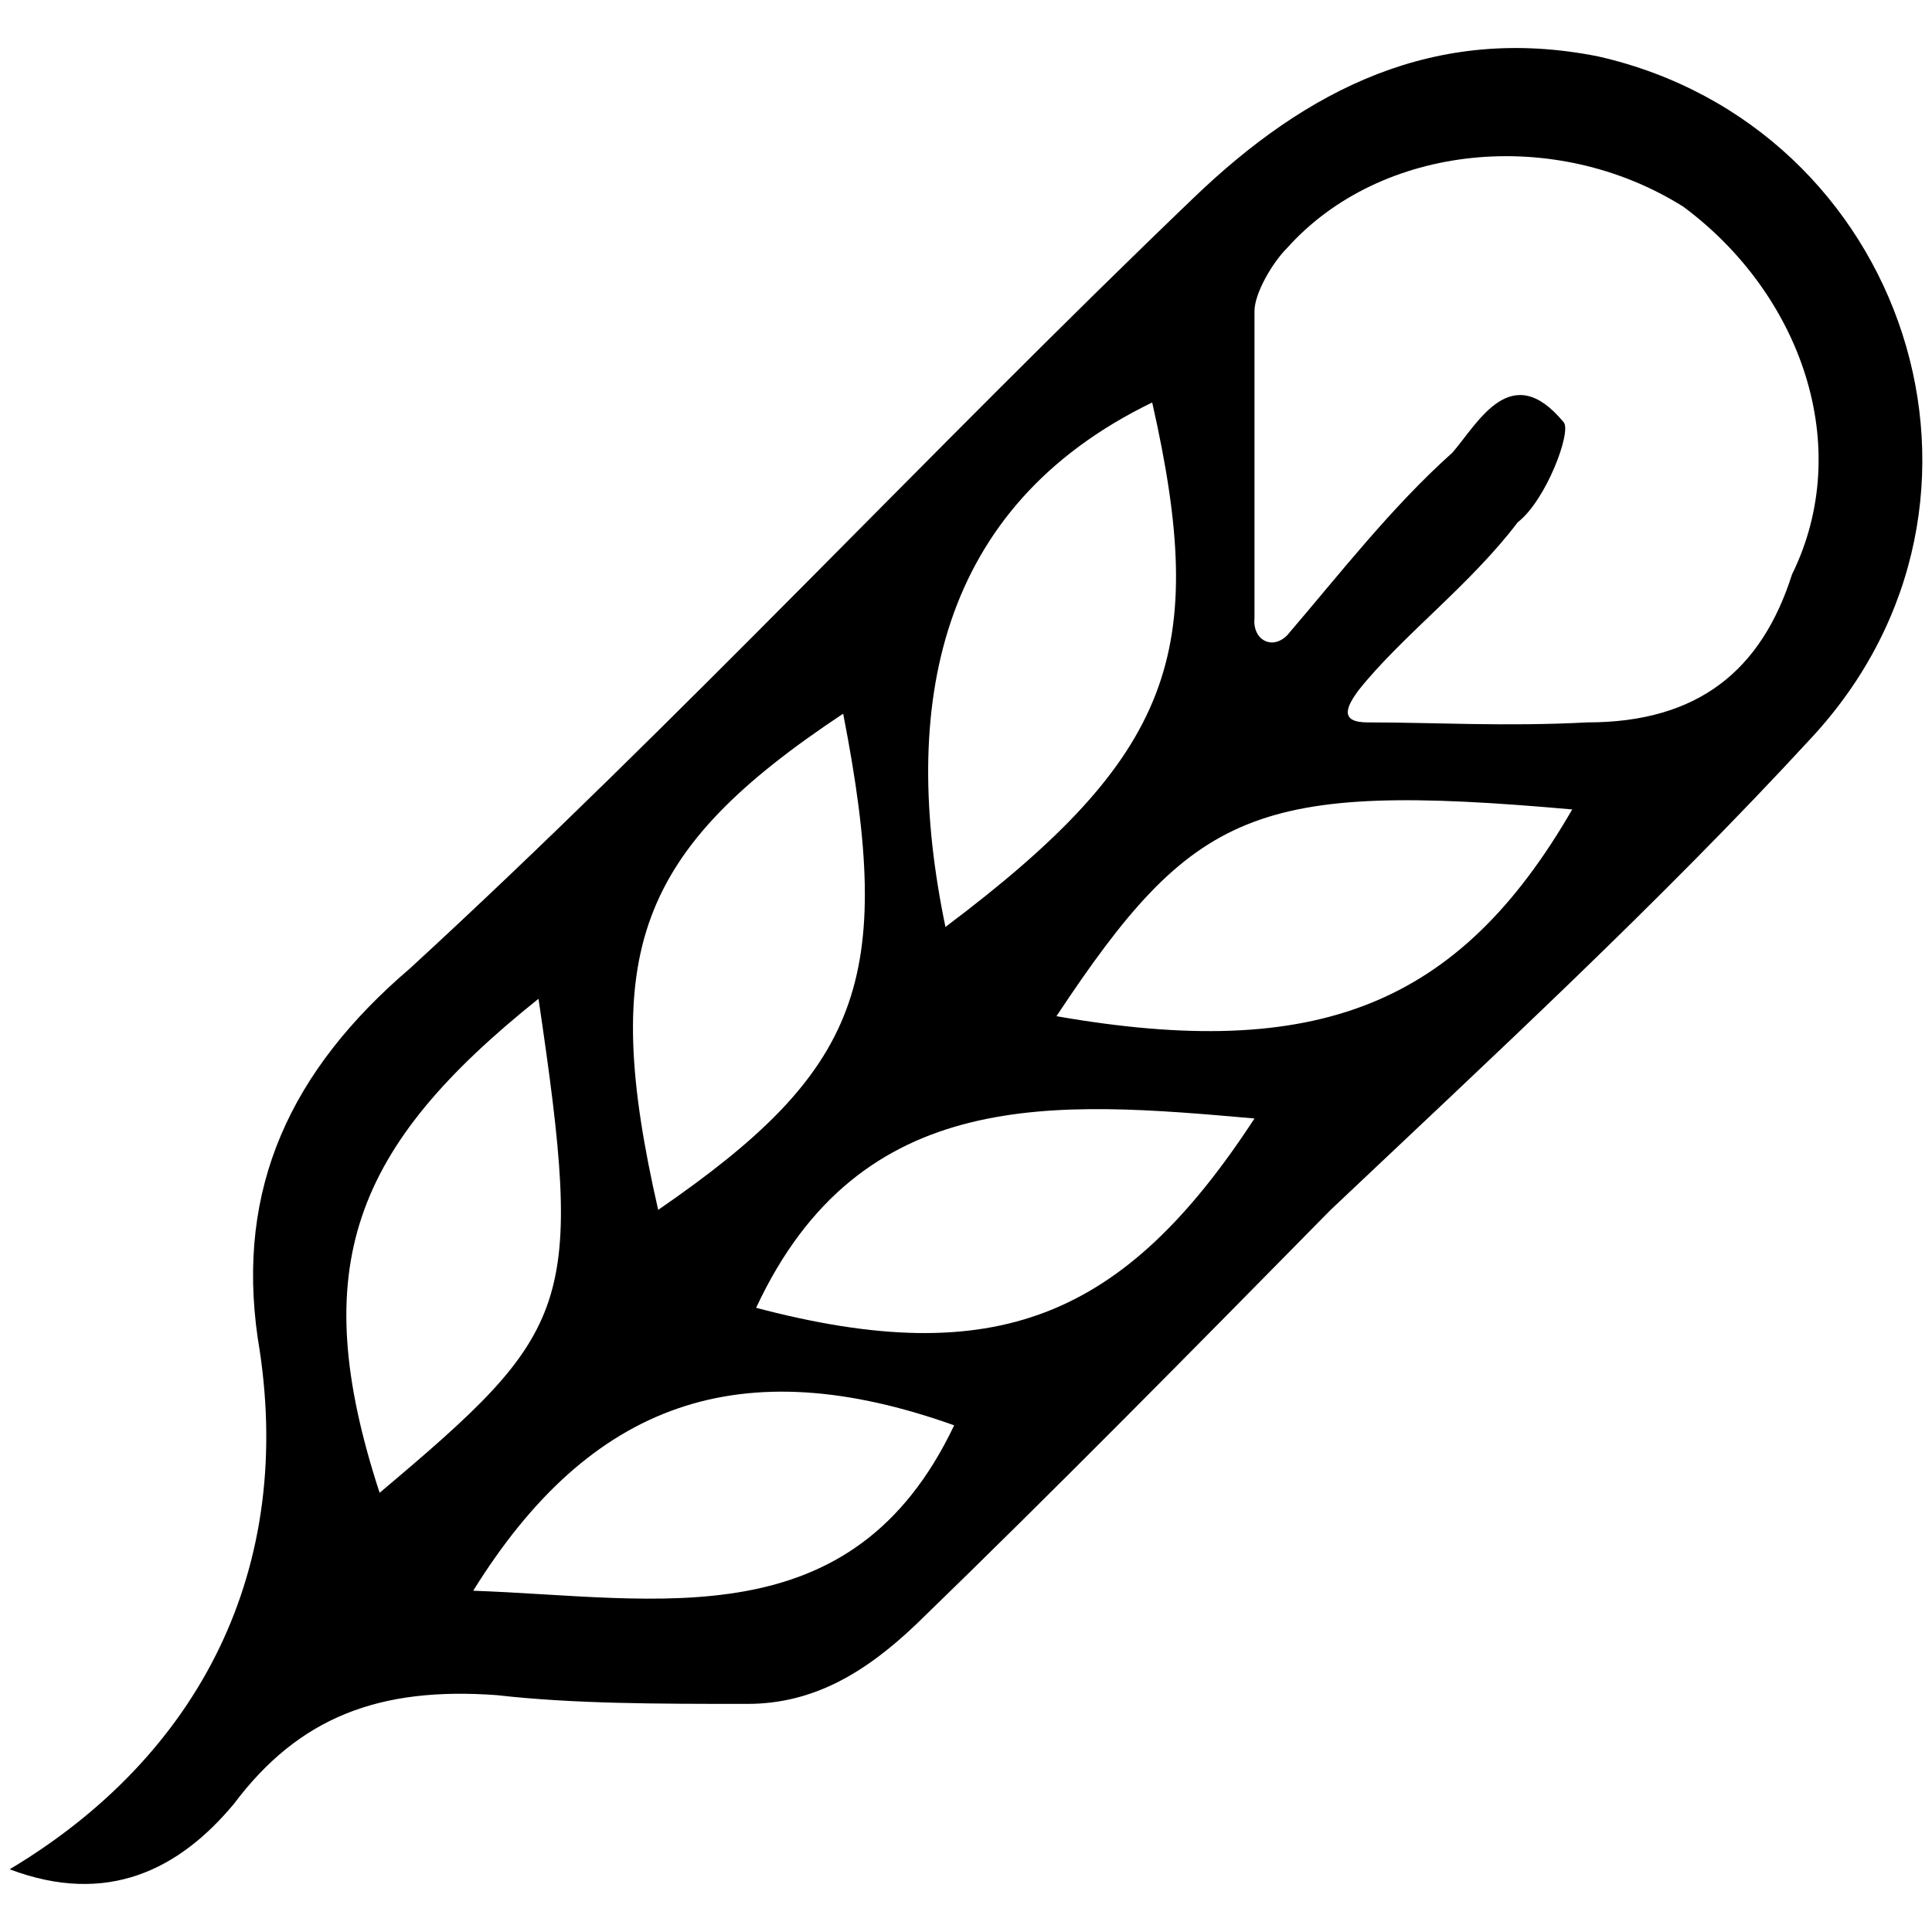 <svg xmlns="http://www.w3.org/2000/svg" viewBox="0 0 1000 1000"><path d="M5 967.539c50.69 19.149 87.862 0 116.022-33.793 33.793-45.057 75.471-60.827 136.299-56.322 39.425 4.506 83.355 4.506 129.539 4.506 33.793 0 60.827-15.77 87.862-41.678 72.091-69.839 143.056-141.93 214.021-214.022 83.356-78.85 170.091-158.826 248.942-244.435 113.77-122.781 48.436-316.527-110.39-352.573-84.483-16.896-150.942 16.896-209.517 73.218-137.424 131.792-266.964 271.47-405.515 398.756-61.953 52.943-90.114 113.77-78.85 191.494C153.69 812.09 103 908.964 5 967.539zm191.493-194.873c-38.298-117.149-13.517-179.102 82.23-255.7 23.655 159.954 18.023 171.218-82.23 255.7zm48.437 50.69c60.827-98 138.55-125.034 248.94-85.61-52.941 111.518-153.194 88.989-248.94 85.61zm95.746-197.126c-30.413-132.919-11.264-185.86 95.747-256.826 27.034 138.551 9.011 184.735-95.747 256.826zm50.69 50.69c54.068-116.023 155.447-107.011 257.952-98-67.585 103.632-134.045 130.666-257.952 98zm98-197.126c-23.656-113.77-4.506-217.4 107.01-271.47 29.287 129.54 11.264 182.482-107.01 271.47zm57.447 46.184c70.965-107.011 102.505-121.655 266.964-107.011-58.574 101.379-131.792 130.666-266.964 107.01zM649.318 319.84V161.014c0-9.011 9.012-24.781 16.897-32.666 48.436-54.069 138.55-63.08 205.01-21.402 60.827 45.057 88.988 123.907 56.322 190.366-15.77 49.563-48.437 76.598-105.885 76.598-42.804 2.253-78.85 0-113.77 0-14.643 0-11.264-7.885-4.505-16.897 22.529-28.16 57.448-54.068 82.23-86.735 14.643-11.264 28.16-47.31 23.655-51.816-27.035-32.666-43.931 0-57.448 15.77-31.54 28.161-58.575 63.08-85.61 94.62-7.884 7.886-18.022 2.253-16.896-9.01z"/></svg>